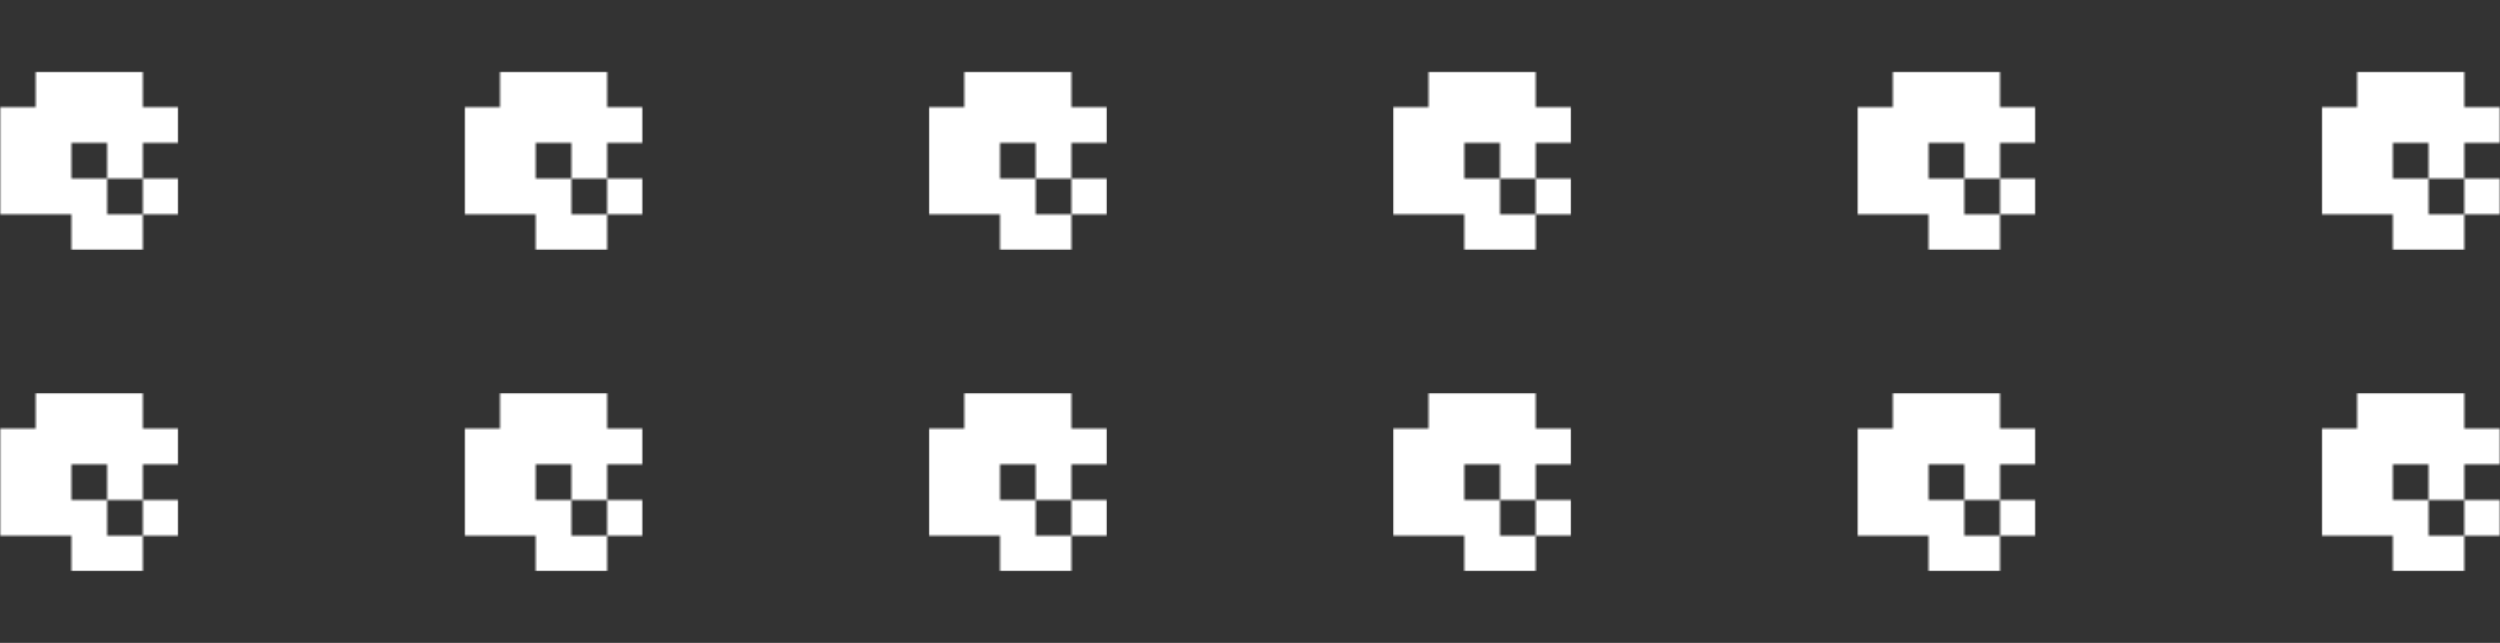 <svg width="700" height="180" viewBox="0 0 700 180" fill="none" xmlns="http://www.w3.org/2000/svg">
<rect x="0" y="0" width="700" height="180" fill="#333333" stroke="none"/>
<g clip-path="url(#clip0_34_17)">
<mask id="mask0_34_17" style="mask-type:alpha" maskUnits="userSpaceOnUse" x="0" y="20" width="50" height="50">
<path d="M40 30V20H10V30H0V40V60H20V70H40V60H30V50L20 50V40H30V50H40V40H50V30H40Z" fill="#D9D9D9"/>
<path d="M40 50V60H50V50L40 50Z" fill="#D9D9D9"/>
</mask>
<g mask="url(#mask0_34_17)">
<path d="M50 20H0V70H50V20Z" fill="white"/>
</g>
</g>
<g clip-path="url(#clip1_34_17)">
<mask id="mask1_34_17" style="mask-type:alpha" maskUnits="userSpaceOnUse" x="130" y="20" width="50" height="50">
<path d="M170 30V20H140V30H130V40V60H150V70H170V60H160V50L150 50V40H160V50H170V40H180V30H170Z" fill="#D9D9D9"/>
<path d="M170 50V60H180V50L170 50Z" fill="#D9D9D9"/>
</mask>
<g mask="url(#mask1_34_17)">
<path d="M180 20H130V70H180V20Z" fill="white"/>
</g>
</g>
<g clip-path="url(#clip2_34_17)">
<mask id="mask2_34_17" style="mask-type:alpha" maskUnits="userSpaceOnUse" x="260" y="20" width="50" height="50">
<path d="M300 30V20H270V30H260V40V60H280V70H300V60H290V50L280 50V40H290V50H300V40H310V30H300Z" fill="#D9D9D9"/>
<path d="M300 50V60H310V50L300 50Z" fill="#D9D9D9"/>
</mask>
<g mask="url(#mask2_34_17)">
<path d="M310 20H260V70H310V20Z" fill="white"/>
</g>
</g>
<g clip-path="url(#clip3_34_17)">
<mask id="mask3_34_17" style="mask-type:alpha" maskUnits="userSpaceOnUse" x="390" y="20" width="50" height="50">
<path d="M430 30V20H400V30H390V40V60H410V70H430V60H420V50L410 50V40H420V50H430V40H440V30H430Z" fill="#D9D9D9"/>
<path d="M430 50V60H440V50L430 50Z" fill="#D9D9D9"/>
</mask>
<g mask="url(#mask3_34_17)">
<path d="M440 20H390V70H440V20Z" fill="white"/>
</g>
</g>
<g clip-path="url(#clip4_34_17)">
<mask id="mask4_34_17" style="mask-type:alpha" maskUnits="userSpaceOnUse" x="520" y="20" width="50" height="50">
<path d="M560 30V20H530V30H520V40V60H540V70H560V60H550V50L540 50V40H550V50H560V40H570V30H560Z" fill="#D9D9D9"/>
<path d="M560 50V60H570V50L560 50Z" fill="#D9D9D9"/>
</mask>
<g mask="url(#mask4_34_17)">
<path d="M570 20H520V70H570V20Z" fill="white"/>
</g>
</g>
<g clip-path="url(#clip5_34_17)">
<mask id="mask5_34_17" style="mask-type:alpha" maskUnits="userSpaceOnUse" x="650" y="20" width="50" height="50">
<path d="M690 30V20H660V30H650V40V60H670V70H690V60H680V50L670 50V40H680V50H690V40H700V30H690Z" fill="#D9D9D9"/>
<path d="M690 50V60H700V50L690 50Z" fill="#D9D9D9"/>
</mask>
<g mask="url(#mask5_34_17)">
<path d="M700 20H650V70H700V20Z" fill="white"/>
</g>
</g>
<g clip-path="url(#clip6_34_17)">
<mask id="mask6_34_17" style="mask-type:alpha" maskUnits="userSpaceOnUse" x="0" y="110" width="50" height="50">
<path d="M40 120V110H10V120H0V130V150H20V160H40V150H30V140L20 140V130H30V140H40V130H50V120H40Z" fill="#D9D9D9"/>
<path d="M40 140V150H50V140L40 140Z" fill="#D9D9D9"/>
</mask>
<g mask="url(#mask6_34_17)">
<path d="M50 110H0V160H50V110Z" fill="white"/>
</g>
</g>
<g clip-path="url(#clip7_34_17)">
<mask id="mask7_34_17" style="mask-type:alpha" maskUnits="userSpaceOnUse" x="130" y="110" width="50" height="50">
<path d="M170 120V110H140V120H130V130V150H150V160H170V150H160V140L150 140V130H160V140H170V130H180V120H170Z" fill="#D9D9D9"/>
<path d="M170 140V150H180V140L170 140Z" fill="#D9D9D9"/>
</mask>
<g mask="url(#mask7_34_17)">
<path d="M180 110H130V160H180V110Z" fill="white"/>
</g>
</g>
<g clip-path="url(#clip8_34_17)">
<mask id="mask8_34_17" style="mask-type:alpha" maskUnits="userSpaceOnUse" x="260" y="110" width="50" height="50">
<path d="M300 120V110H270V120H260V130V150H280V160H300V150H290V140L280 140V130H290V140H300V130H310V120H300Z" fill="#D9D9D9"/>
<path d="M300 140V150H310V140L300 140Z" fill="#D9D9D9"/>
</mask>
<g mask="url(#mask8_34_17)">
<path d="M310 110H260V160H310V110Z" fill="white"/>
</g>
</g>
<g clip-path="url(#clip9_34_17)">
<mask id="mask9_34_17" style="mask-type:alpha" maskUnits="userSpaceOnUse" x="390" y="110" width="50" height="50">
<path d="M430 120V110H400V120H390V130V150H410V160H430V150H420V140L410 140V130H420V140H430V130H440V120H430Z" fill="#D9D9D9"/>
<path d="M430 140V150H440V140L430 140Z" fill="#D9D9D9"/>
</mask>
<g mask="url(#mask9_34_17)">
<path d="M440 110H390V160H440V110Z" fill="white"/>
</g>
</g>
<g clip-path="url(#clip10_34_17)">
<mask id="mask10_34_17" style="mask-type:alpha" maskUnits="userSpaceOnUse" x="520" y="110" width="50" height="50">
<path d="M560 120V110H530V120H520V130V150H540V160H560V150H550V140L540 140V130H550V140H560V130H570V120H560Z" fill="#D9D9D9"/>
<path d="M560 140V150H570V140L560 140Z" fill="#D9D9D9"/>
</mask>
<g mask="url(#mask10_34_17)">
<path d="M570 110H520V160H570V110Z" fill="white"/>
</g>
</g>
<g clip-path="url(#clip11_34_17)">
<mask id="mask11_34_17" style="mask-type:alpha" maskUnits="userSpaceOnUse" x="650" y="110" width="50" height="50">
<path d="M690 120V110H660V120H650V130V150H670V160H690V150H680V140L670 140V130H680V140H690V130H700V120H690Z" fill="#D9D9D9"/>
<path d="M690 140V150H700V140L690 140Z" fill="#D9D9D9"/>
</mask>
<g mask="url(#mask11_34_17)">
<path d="M700 110H650V160H700V110Z" fill="white"/>
</g>
</g>
<defs>
<clipPath id="clip0_34_17">
<rect width="50" height="50" fill="white" transform="translate(0 20)"/>
</clipPath>
<clipPath id="clip1_34_17">
<rect width="50" height="50" fill="white" transform="translate(130 20)"/>
</clipPath>
<clipPath id="clip2_34_17">
<rect width="50" height="50" fill="white" transform="translate(260 20)"/>
</clipPath>
<clipPath id="clip3_34_17">
<rect width="50" height="50" fill="white" transform="translate(390 20)"/>
</clipPath>
<clipPath id="clip4_34_17">
<rect width="50" height="50" fill="white" transform="translate(520 20)"/>
</clipPath>
<clipPath id="clip5_34_17">
<rect width="50" height="50" fill="white" transform="translate(650 20)"/>
</clipPath>
<clipPath id="clip6_34_17">
<rect width="50" height="50" fill="white" transform="translate(0 110)"/>
</clipPath>
<clipPath id="clip7_34_17">
<rect width="50" height="50" fill="white" transform="translate(130 110)"/>
</clipPath>
<clipPath id="clip8_34_17">
<rect width="50" height="50" fill="white" transform="translate(260 110)"/>
</clipPath>
<clipPath id="clip9_34_17">
<rect width="50" height="50" fill="white" transform="translate(390 110)"/>
</clipPath>
<clipPath id="clip10_34_17">
<rect width="50" height="50" fill="white" transform="translate(520 110)"/>
</clipPath>
<clipPath id="clip11_34_17">
<rect width="50" height="50" fill="white" transform="translate(650 110)"/>
</clipPath>
</defs>
</svg>
